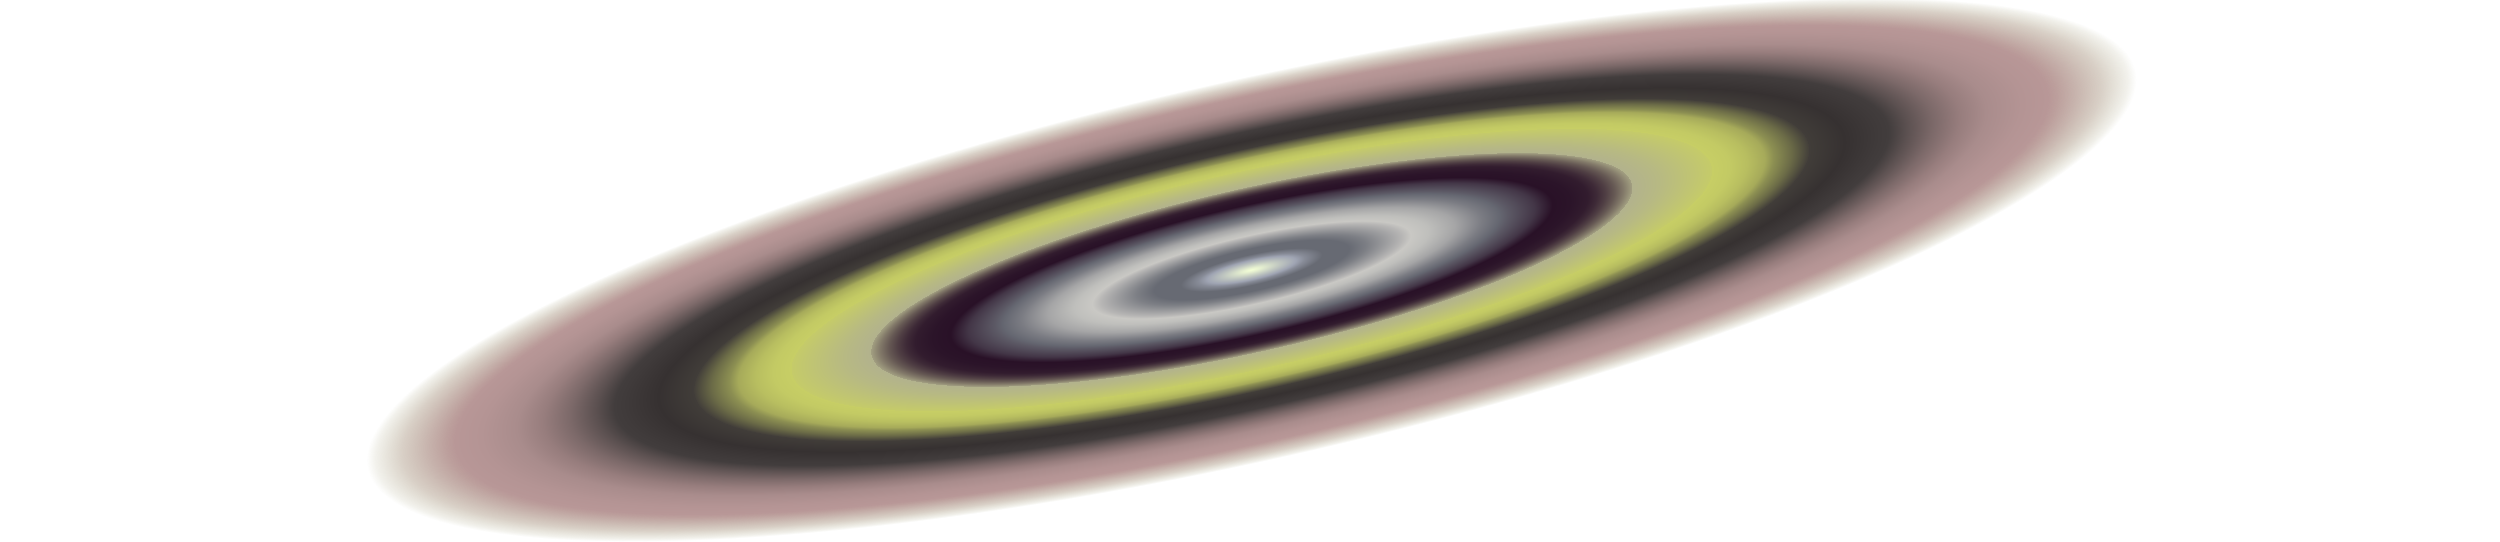 <svg xmlns="http://www.w3.org/2000/svg" xmlns:xlink="http://www.w3.org/1999/xlink" viewBox="0 0 1251.8 271.38"><defs><style>.cls-1{fill:url(#Безымянный_градиент_166);}</style><radialGradient id="Безымянный_градиент_166" cx="70.56" cy="-369.66" r="316.5" gradientTransform="matrix(1, 0, -0.98, 0.43, 193.97, 294.17)" gradientUnits="userSpaceOnUse"><stop offset="0" stop-color="#f4ffd6"/><stop offset="0.01" stop-color="#e6f0d0"/><stop offset="0.03" stop-color="#c2c9c1"/><stop offset="0.05" stop-color="#9fa4b3"/><stop offset="0.06" stop-color="#878b97"/><stop offset="0.08" stop-color="#676a73"/><stop offset="0.11" stop-color="#676a73"/><stop offset="0.13" stop-color="#7d7f85"/><stop offset="0.17" stop-color="#b7b6b5"/><stop offset="0.18" stop-color="#c9c8c4"/><stop offset="0.2" stop-color="#bfbfbc"/><stop offset="0.23" stop-color="#a5a5a6"/><stop offset="0.26" stop-color="#7b7c83"/><stop offset="0.28" stop-color="#656771"/><stop offset="0.29" stop-color="#5c5965"/><stop offset="0.32" stop-color="#433647"/><stop offset="0.34" stop-color="#291127"/><stop offset="0.36" stop-color="#2b1429"/><stop offset="0.38" stop-color="#321c2e"/><stop offset="0.39" stop-color="#3e2a37"/><stop offset="0.4" stop-color="#503f44"/><stop offset="0.41" stop-color="#665954"/><stop offset="0.42" stop-color="#827969"/><stop offset="0.43" stop-color="#a29f81"/><stop offset="0.43" stop-color="#b2b28d"/><stop offset="0.46" stop-color="#b7b983"/><stop offset="0.52" stop-color="#c5cb69"/><stop offset="0.52" stop-color="#c7ce65"/><stop offset="0.54" stop-color="#c3ca64"/><stop offset="0.56" stop-color="#b8be60"/><stop offset="0.58" stop-color="#a6aa5a"/><stop offset="0.59" stop-color="#8c8f52"/><stop offset="0.61" stop-color="#6b6b47"/><stop offset="0.63" stop-color="#433f3a"/><stop offset="0.63" stop-color="#413d39"/><stop offset="0.67" stop-color="#363131"/><stop offset="0.71" stop-color="#403b3b"/><stop offset="0.72" stop-color="#423d3d"/><stop offset="0.74" stop-color="#5b5050"/><stop offset="0.77" stop-color="#7c6969"/><stop offset="0.8" stop-color="#977d7d"/><stop offset="0.83" stop-color="#a98c8c"/><stop offset="0.87" stop-color="#b49494"/><stop offset="0.9" stop-color="#b89797"/><stop offset="0.91" stop-color="#b89996" stop-opacity="0.94"/><stop offset="0.93" stop-color="#b79d95" stop-opacity="0.78"/><stop offset="0.96" stop-color="#b5a492" stop-opacity="0.52"/><stop offset="0.99" stop-color="#b3ae8f" stop-opacity="0.17"/><stop offset="1" stop-color="#b2b28d" stop-opacity="0"/></radialGradient></defs><title>bg-1</title><g id="Слой_2" data-name="Слой 2"><g id="Слой_1-2" data-name="Слой 1"><polygon class="cls-1" points="633 271.38 0 271.38 618.8 0 1251.81 0 633 271.38"/></g></g></svg>